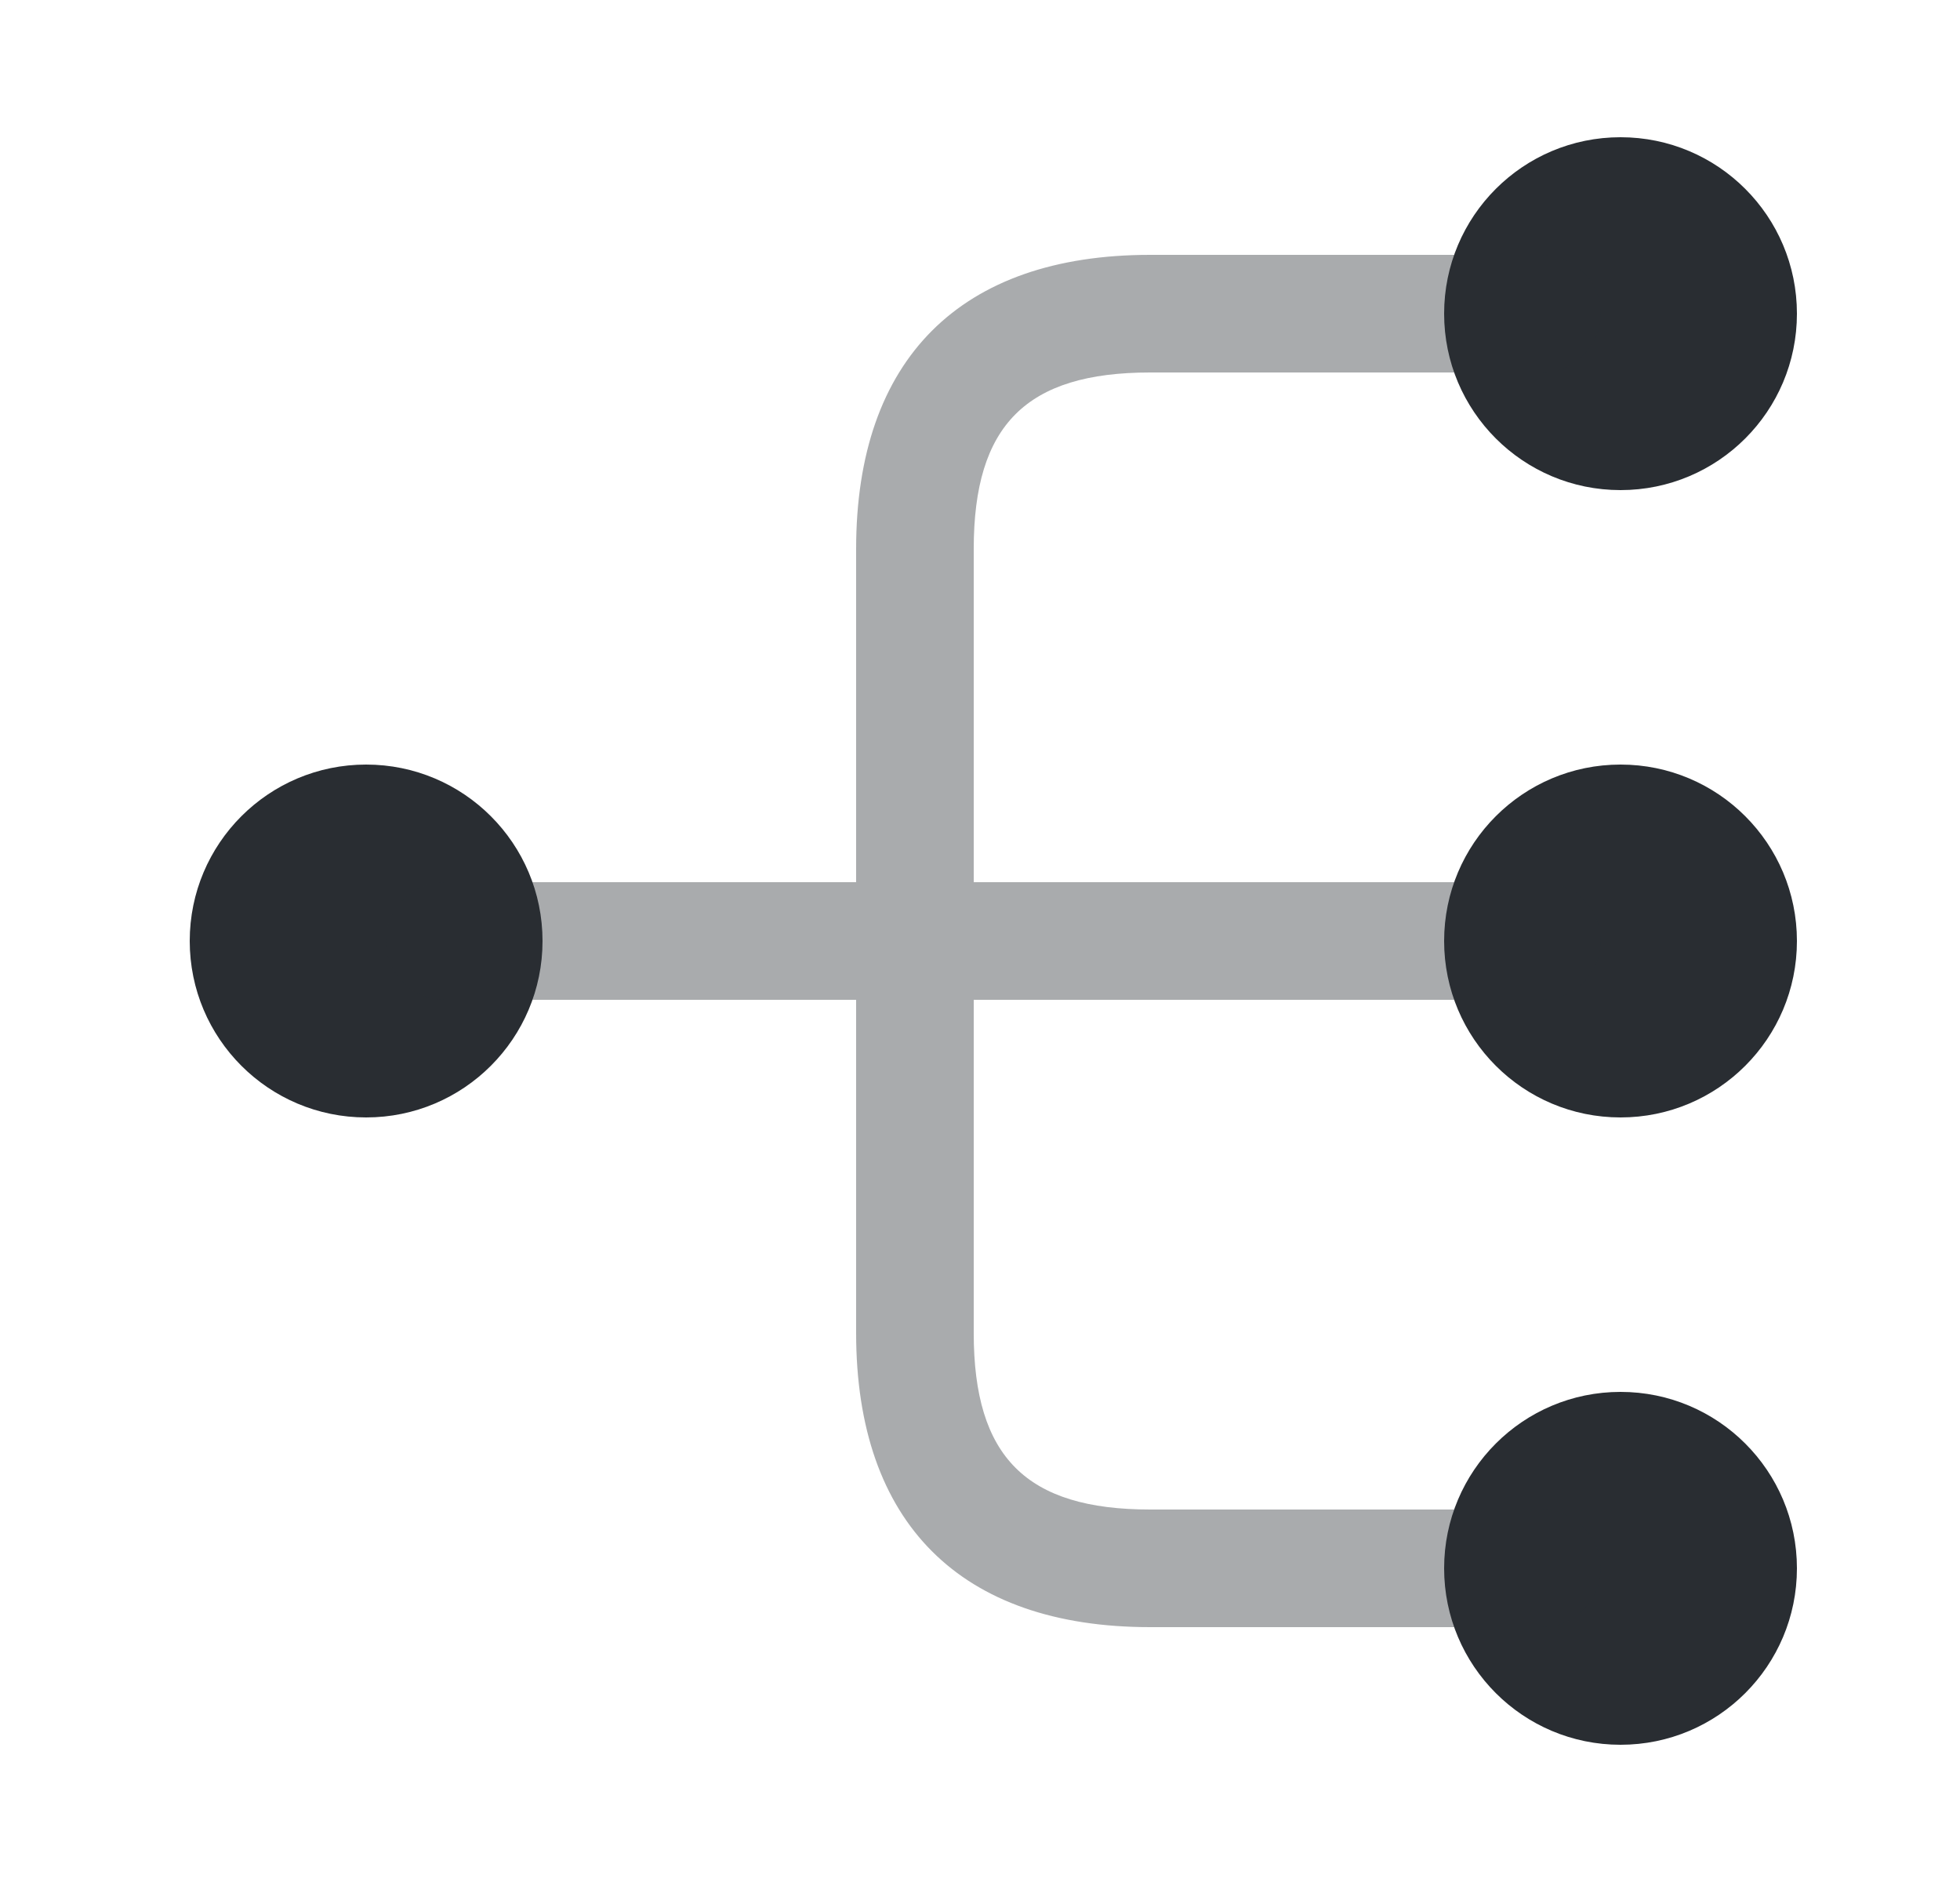 <svg width="25" height="24" viewBox="0 0 25 24" fill="none" xmlns="http://www.w3.org/2000/svg">
<path d="M20.67 14.25C21.913 14.25 22.92 13.243 22.92 12C22.92 10.757 21.913 9.75 20.67 9.75C19.427 9.75 18.42 10.757 18.42 12C18.42 13.243 19.427 14.25 20.67 14.25Z" fill="#292D32"/>
<path d="M20.67 6.25C21.913 6.25 22.92 5.243 22.92 4C22.92 2.757 21.913 1.75 20.67 1.75C19.427 1.75 18.42 2.757 18.42 4C18.42 5.243 19.427 6.25 20.67 6.25Z" fill="#292D32"/>
<path d="M20.67 22.25C21.913 22.25 22.92 21.243 22.92 20C22.92 18.757 21.913 17.75 20.67 17.75C19.427 17.75 18.42 18.757 18.42 20C18.42 21.243 19.427 22.25 20.67 22.25Z" fill="#292D32"/>
<path d="M4.67 14.25C5.913 14.25 6.92 13.243 6.92 12C6.92 10.757 5.913 9.75 4.67 9.75C3.427 9.75 2.42 10.757 2.42 12C2.42 13.243 3.427 14.25 4.67 14.25Z" fill="#292D32"/>
<path opacity="0.4" d="M19.67 12.75C20.08 12.75 20.42 12.41 20.42 12C20.42 11.59 20.08 11.25 19.67 11.25H12.42V7C12.42 5.42 13.09 4.75 14.67 4.75H19.67C20.08 4.75 20.42 4.41 20.42 4C20.42 3.59 20.08 3.25 19.67 3.25H14.67C12.25 3.25 10.92 4.58 10.92 7V11.25H5.67C5.26 11.25 4.92 11.59 4.92 12C4.92 12.41 5.26 12.75 5.67 12.75H10.92V17C10.92 19.42 12.25 20.75 14.67 20.75H19.67C20.08 20.75 20.42 20.41 20.42 20C20.42 19.59 20.08 19.25 19.67 19.25H14.67C13.09 19.25 12.42 18.58 12.42 17V12.75H19.67Z" fill="#292D32"/>
</svg>
